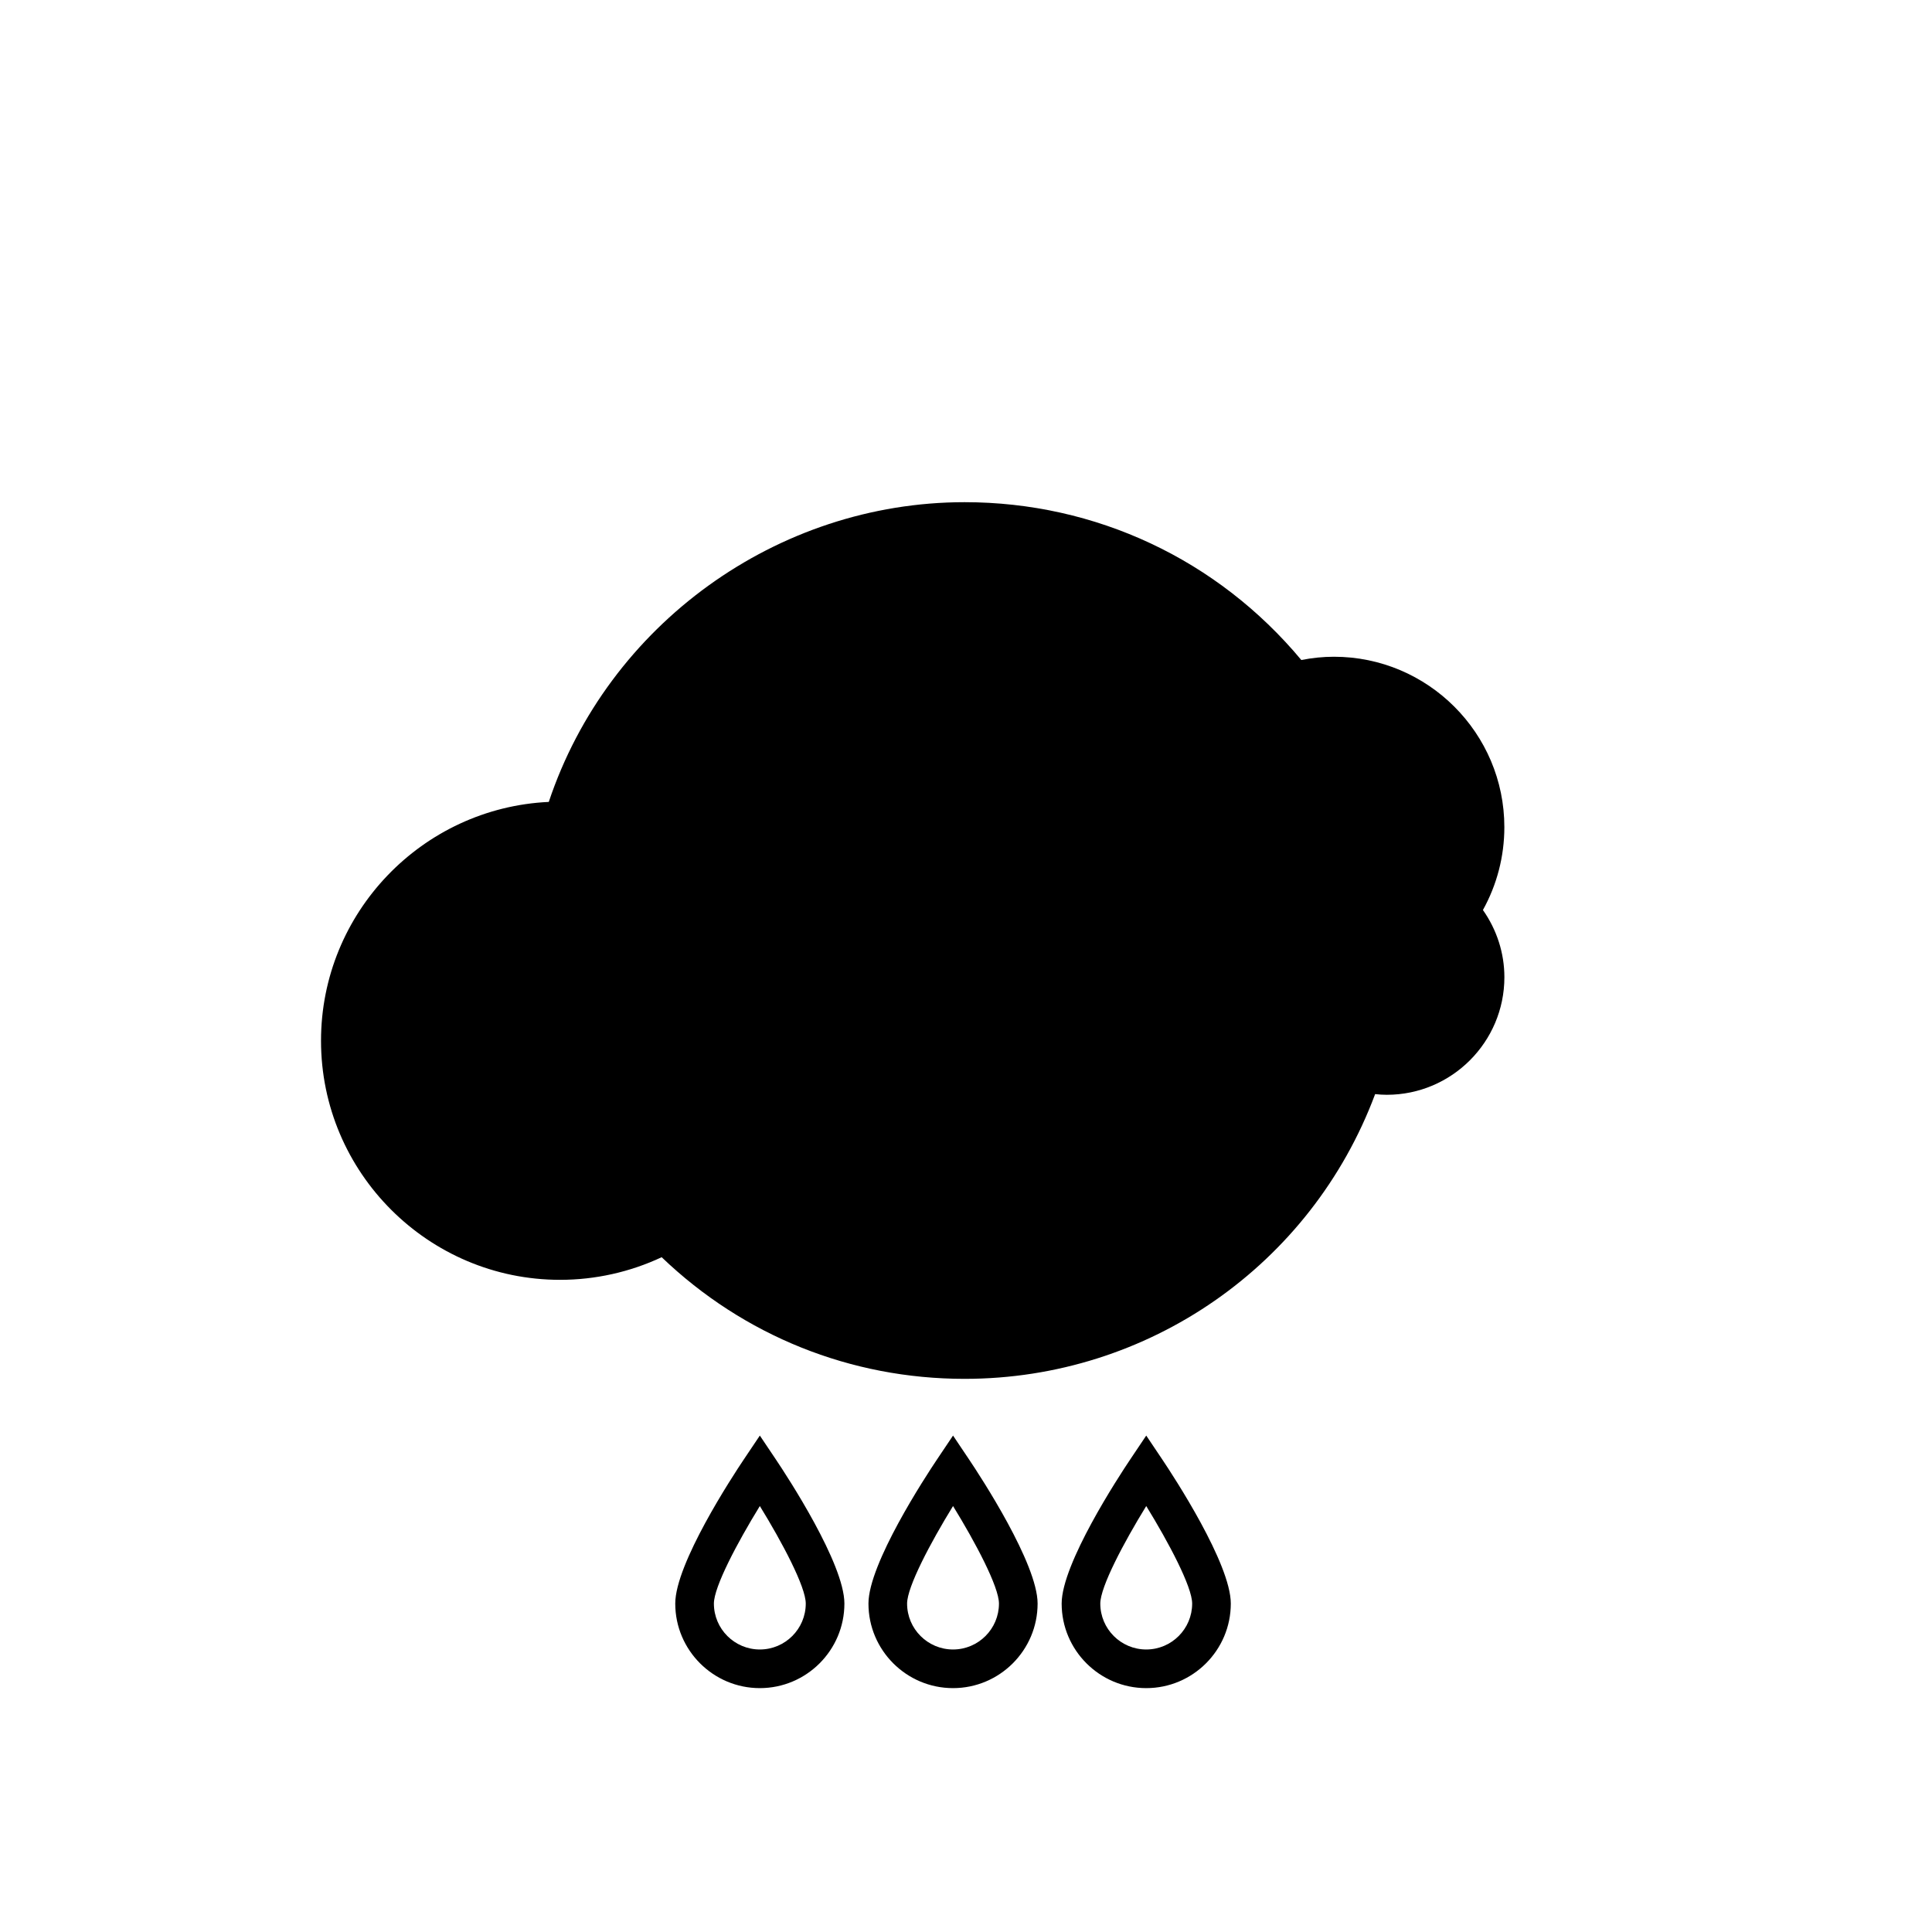 <?xml version="1.0" encoding="utf-8"?>
<!-- Generator: Adobe Illustrator 16.0.0, SVG Export Plug-In . SVG Version: 6.00 Build 0)  -->
<!DOCTYPE svg PUBLIC "-//W3C//DTD SVG 1.1//EN" "http://www.w3.org/Graphics/SVG/1.1/DTD/svg11.dtd">
<svg version="1.1" id="Layer_1" xmlns="http://www.w3.org/2000/svg" xmlns:xlink="http://www.w3.org/1999/xlink" x="0px" y="0px"
	 width="100px" height="100px" viewBox="0 0 100 100" enable-background="new 0 0 100 100" xml:space="preserve">
<path d="M49.329,74.305l-0.831,1.238c-0.592,0.883-3.547,5.393-3.547,7.457c0,2.413,1.964,4.377,4.378,4.377
	c2.413,0,4.377-1.964,4.377-4.377c0-2.064-2.954-6.574-3.546-7.457L49.329,74.305z M49.329,85.377c-1.311,0-2.378-1.066-2.378-2.377
	c0-0.864,1.211-3.15,2.378-5.048c1.167,1.896,2.377,4.183,2.377,5.048C51.706,84.311,50.641,85.377,49.329,85.377z"/>
<path d="M39.329,74.305l-0.831,1.238c-0.592,0.883-3.547,5.393-3.547,7.457c0,2.413,1.964,4.377,4.378,4.377
	c2.413,0,4.377-1.964,4.377-4.377c0-2.064-2.954-6.574-3.546-7.457L39.329,74.305z M39.329,85.377c-1.311,0-2.378-1.066-2.378-2.377
	c0-0.864,1.211-3.15,2.378-5.048c1.167,1.896,2.377,4.183,2.377,5.048C41.706,84.311,40.64,85.377,39.329,85.377z"/>
<path d="M59.329,74.305l-0.831,1.238c-0.592,0.883-3.547,5.393-3.547,7.457c0,2.413,1.964,4.377,4.378,4.377
	c2.413,0,4.377-1.964,4.377-4.377c0-2.064-2.954-6.574-3.546-7.457L59.329,74.305z M59.329,85.377c-1.312,0-2.378-1.066-2.378-2.377
	c0-0.864,1.211-3.15,2.378-5.048c1.167,1.896,2.377,4.183,2.377,5.048C61.706,84.311,60.641,85.377,59.329,85.377z"/>
<path d="M77.865,42.813c0-4.864-3.957-8.82-8.82-8.82c-0.559,0-1.125,0.057-1.689,0.169c-4.332-5.2-10.646-8.169-17.427-8.169
	c-9.719,0-18.464,6.343-21.524,15.514c-6.553,0.307-11.789,5.735-11.789,12.362c0,6.822,5.551,12.375,12.375,12.375
	c1.818,0,3.621-0.403,5.257-1.171c4.243,4.065,9.782,6.296,15.68,6.296c9.513,0,17.943-5.887,21.249-14.738
	c0.205,0.023,0.404,0.035,0.604,0.035c3.354,0,6.086-2.73,6.086-6.086c0-1.245-0.391-2.456-1.111-3.478
	C77.482,45.794,77.865,44.326,77.865,42.813z"/>
</svg>

